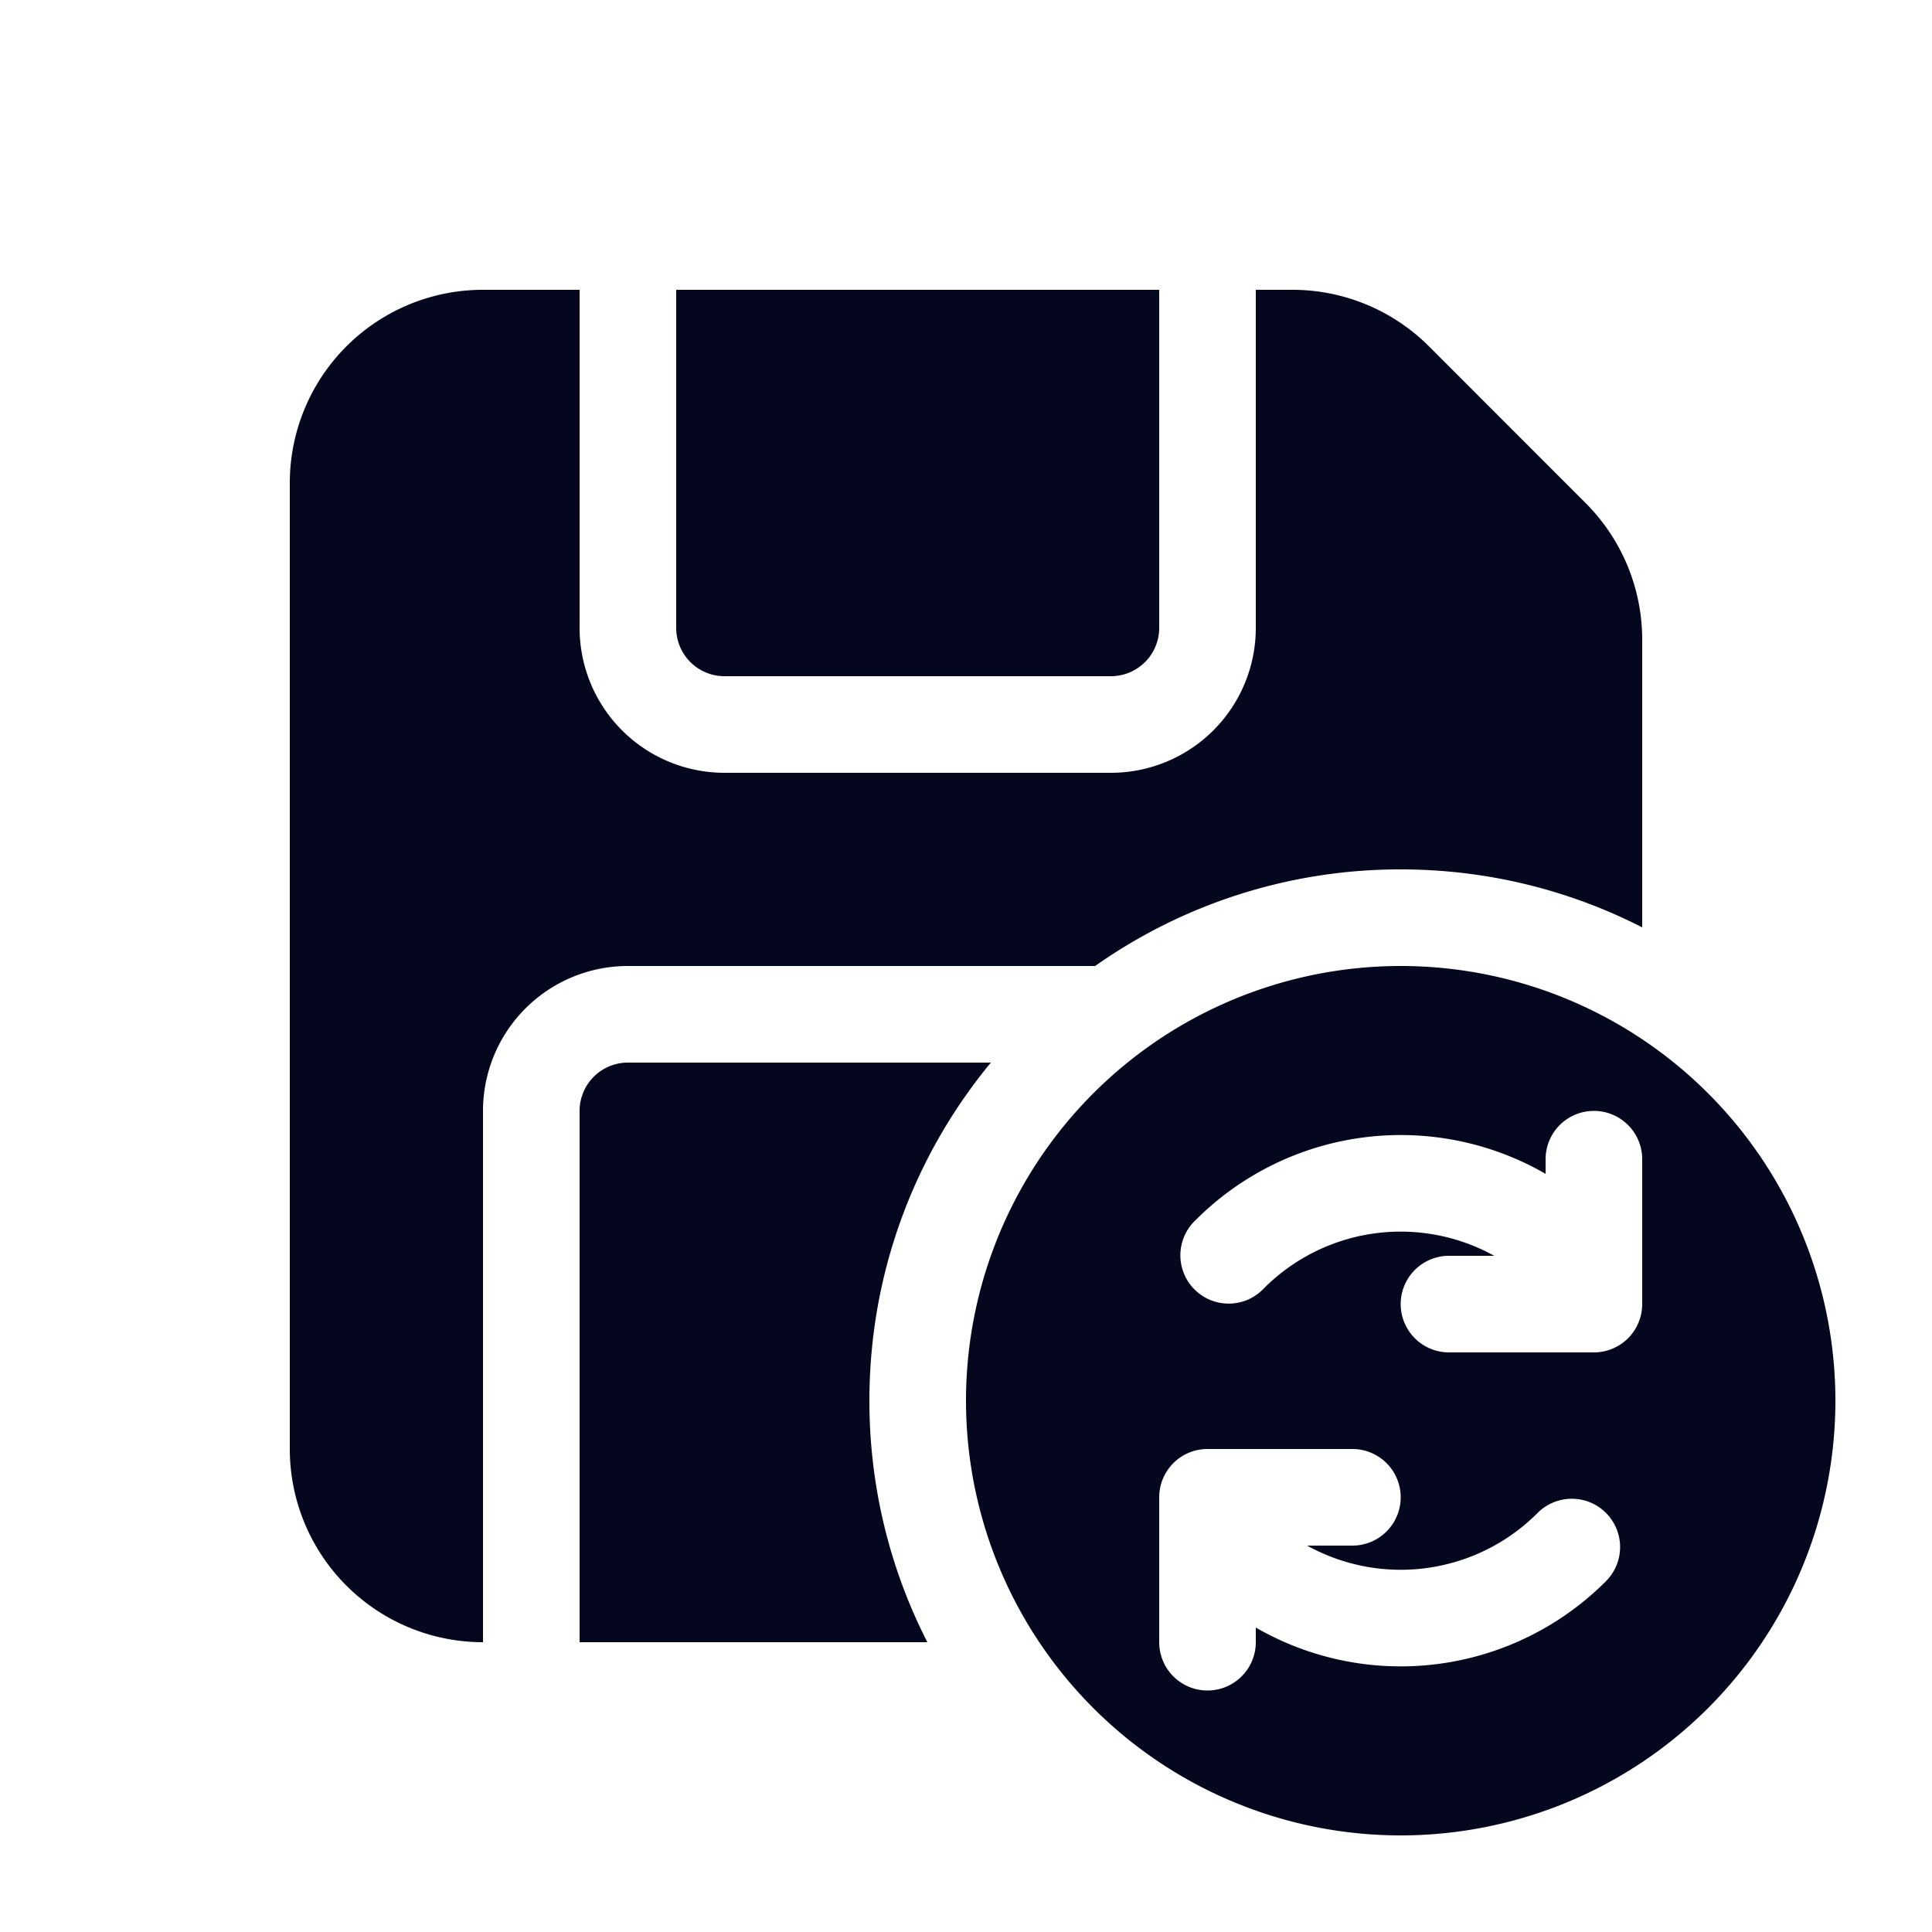 <svg xmlns="http://www.w3.org/2000/svg" width="24" height="24" fill="none"><path fill="#04071E" d="M3.6 6A2.4 2.4 0 0 1 6 3.6h1.2v4.2A1.8 1.8 0 0 0 9 9.6h4.8a1.8 1.8 0 0 0 1.8-1.8V3.6h.454a2.4 2.4 0 0 1 1.698.703l1.945 1.946a2.4 2.4 0 0 1 .703 1.697v3.574c-.9-.46-1.92-.72-3-.72a6.57 6.57 0 0 0-3.796 1.2H7.8A1.8 1.8 0 0 0 6 13.8v6.6A2.4 2.4 0 0 1 3.6 18zm7.2 11.4c0-1.595.566-3.059 1.509-4.2H7.8a.6.6 0 0 0-.6.6v6.6h4.32c-.46-.9-.72-1.92-.72-3m3.6-13.8h-6v4.2a.6.6 0 0 0 .6.6h4.8a.6.6 0 0 0 .6-.6zM12 17.4a5.4 5.4 0 1 0 10.8 0 5.4 5.4 0 0 0-10.8 0m7.8-3.6a.6.6 0 0 1 .6.6v1.8a.6.6 0 0 1-.6.6H18a.6.6 0 1 1 0-1.2h.562a2.4 2.4 0 0 0-1.12-.3 2.4 2.4 0 0 0-1.74.703.6.6 0 1 1-.848-.848 3.6 3.6 0 0 1 4.346-.573V14.4a.6.6 0 0 1 .6-.6m-1.051 6.638a3.6 3.6 0 0 1-3.149-.22v.182a.6.6 0 1 1-1.2 0v-1.8a.6.6 0 0 1 .6-.6h1.8a.6.6 0 1 1 0 1.2h-.562a2.4 2.4 0 0 0 1.12.3 2.4 2.4 0 0 0 1.74-.703.6.6 0 1 1 .848.849 3.6 3.6 0 0 1-1.197.792"/></svg>